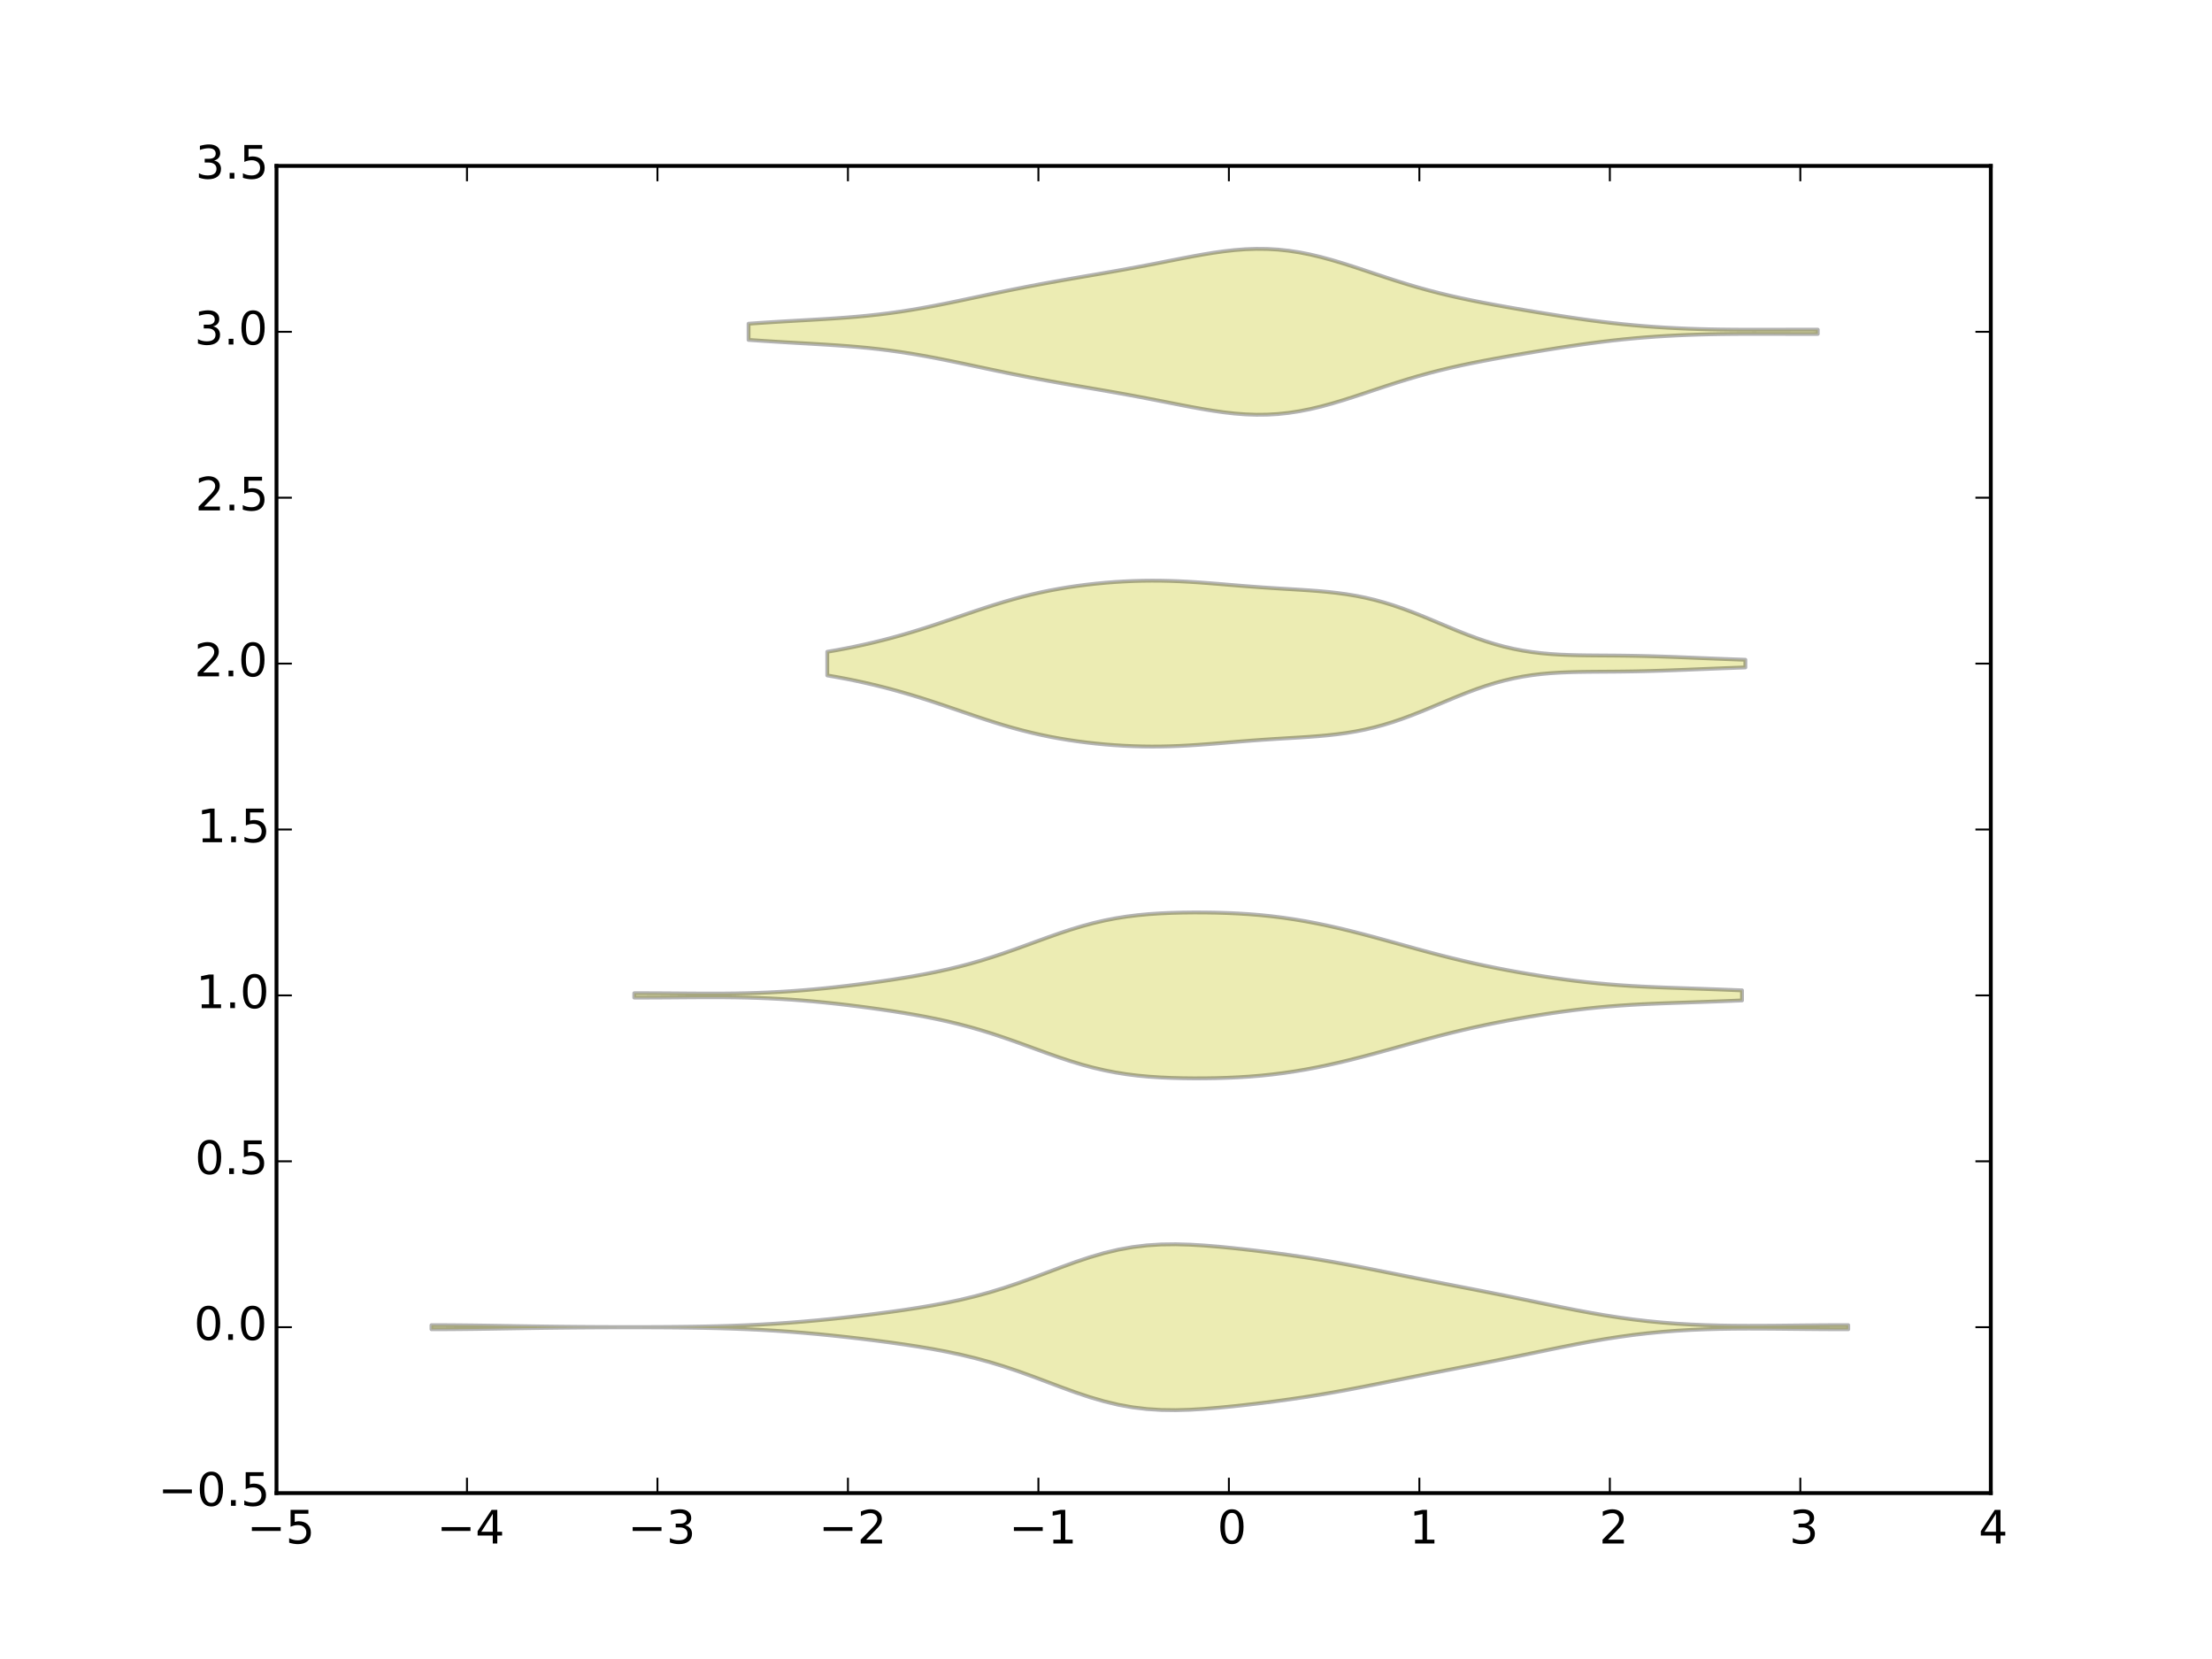 <?xml version="1.0" encoding="utf-8" standalone="no"?>
<!DOCTYPE svg PUBLIC "-//W3C//DTD SVG 1.1//EN"
  "http://www.w3.org/Graphics/SVG/1.1/DTD/svg11.dtd">
<!-- Created with matplotlib (http://matplotlib.org/) -->
<svg height="432pt" version="1.1" viewBox="0 0 576 432" width="576pt" xmlns="http://www.w3.org/2000/svg" xmlns:xlink="http://www.w3.org/1999/xlink">
 <defs>
  <style type="text/css">
*{stroke-linecap:butt;stroke-linejoin:round;}
  </style>
 </defs>
 <g id="figure_1">
  <g id="patch_1">
   <path d="
M0 432
L576 432
L576 0
L0 0
z
" style="fill:#ffffff;"/>
  </g>
  <g id="axes_1">
   <g id="patch_2">
    <path d="
M72 388.8
L518.4 388.8
L518.4 43.2
L72 43.2
z
" style="fill:#ffffff;"/>
   </g>
   <g id="PolyCollection_1">
    <defs>
     <path d="
M112.351 -86.933
L112.351 -85.867
L116.078 -85.876
L119.804 -85.903
L123.531 -85.944
L127.257 -85.996
L130.984 -86.055
L134.71 -86.115
L138.437 -86.172
L142.164 -86.225
L145.89 -86.269
L149.617 -86.305
L153.343 -86.332
L157.07 -86.351
L160.796 -86.362
L164.523 -86.365
L168.249 -86.36
L171.976 -86.346
L175.702 -86.32
L179.429 -86.278
L183.155 -86.219
L186.882 -86.136
L190.609 -86.026
L194.335 -85.883
L198.062 -85.704
L201.788 -85.486
L205.515 -85.229
L209.241 -84.932
L212.968 -84.598
L216.694 -84.229
L220.421 -83.828
L224.147 -83.397
L227.874 -82.937
L231.601 -82.447
L235.327 -81.92
L239.054 -81.349
L242.78 -80.721
L246.507 -80.02
L250.233 -79.229
L253.96 -78.331
L257.686 -77.316
L261.413 -76.178
L265.139 -74.927
L268.866 -73.584
L272.593 -72.186
L276.319 -70.782
L280.046 -69.428
L283.772 -68.181
L287.499 -67.093
L291.225 -66.201
L294.952 -65.531
L298.678 -65.084
L302.405 -64.849
L306.131 -64.8
L309.858 -64.904
L313.584 -65.125
L317.311 -65.431
L321.038 -65.796
L324.764 -66.204
L328.491 -66.647
L332.217 -67.122
L335.944 -67.633
L339.67 -68.183
L343.397 -68.777
L347.123 -69.414
L350.85 -70.091
L354.576 -70.802
L358.303 -71.536
L362.03 -72.282
L365.756 -73.03
L369.483 -73.773
L373.209 -74.508
L376.936 -75.235
L380.662 -75.958
L384.389 -76.683
L388.115 -77.417
L391.842 -78.163
L395.568 -78.923
L399.295 -79.693
L403.022 -80.465
L406.748 -81.225
L410.475 -81.962
L414.201 -82.658
L417.928 -83.303
L421.654 -83.883
L425.381 -84.393
L429.107 -84.828
L432.834 -85.188
L436.56 -85.475
L440.287 -85.694
L444.013 -85.851
L447.74 -85.955
L451.467 -86.013
L455.193 -86.034
L458.92 -86.026
L462.646 -86
L466.373 -85.963
L470.099 -85.925
L473.826 -85.892
L477.552 -85.87
L481.279 -85.864
L481.279 -86.936
L481.279 -86.936
L477.552 -86.93
L473.826 -86.908
L470.099 -86.875
L466.373 -86.837
L462.646 -86.8
L458.92 -86.774
L455.193 -86.766
L451.467 -86.787
L447.74 -86.845
L444.013 -86.949
L440.287 -87.106
L436.56 -87.325
L432.834 -87.612
L429.107 -87.972
L425.381 -88.407
L421.654 -88.917
L417.928 -89.497
L414.201 -90.142
L410.475 -90.838
L406.748 -91.575
L403.022 -92.335
L399.295 -93.107
L395.568 -93.877
L391.842 -94.637
L388.115 -95.383
L384.389 -96.117
L380.662 -96.842
L376.936 -97.565
L373.209 -98.292
L369.483 -99.027
L365.756 -99.77
L362.03 -100.518
L358.303 -101.264
L354.576 -101.998
L350.85 -102.709
L347.123 -103.386
L343.397 -104.023
L339.67 -104.617
L335.944 -105.167
L332.217 -105.678
L328.491 -106.153
L324.764 -106.595
L321.038 -107.004
L317.311 -107.369
L313.584 -107.675
L309.858 -107.896
L306.131 -108
L302.405 -107.951
L298.678 -107.716
L294.952 -107.27
L291.225 -106.598
L287.499 -105.707
L283.772 -104.619
L280.046 -103.372
L276.319 -102.018
L272.593 -100.614
L268.866 -99.216
L265.139 -97.874
L261.413 -96.622
L257.686 -95.484
L253.96 -94.469
L250.233 -93.571
L246.507 -92.78
L242.78 -92.079
L239.054 -91.451
L235.327 -90.88
L231.601 -90.353
L227.874 -89.863
L224.147 -89.403
L220.421 -88.972
L216.694 -88.571
L212.968 -88.202
L209.241 -87.868
L205.515 -87.571
L201.788 -87.314
L198.062 -87.096
L194.335 -86.917
L190.609 -86.774
L186.882 -86.664
L183.155 -86.581
L179.429 -86.522
L175.702 -86.481
L171.976 -86.454
L168.249 -86.44
L164.523 -86.435
L160.796 -86.438
L157.07 -86.449
L153.343 -86.468
L149.617 -86.495
L145.89 -86.531
L142.164 -86.576
L138.437 -86.628
L134.71 -86.685
L130.984 -86.745
L127.257 -86.804
L123.531 -86.856
L119.804 -86.897
L116.078 -86.924
L112.351 -86.933
z
" id="m7325e80e71" style="stroke:#000000;stroke-opacity:0.3;"/>
    </defs>
    <g clip-path="url(#p7ff5b81e1d)">
     <use style="fill:#bfbf00;fill-opacity:0.3;stroke:#000000;stroke-opacity:0.3;" x="0.0" xlink:href="#m7325e80e71" y="432.0"/>
    </g>
   </g>
   <g id="PolyCollection_2">
    <defs>
     <path d="
M165.163 -173.372
L165.163 -172.228
L168.077 -172.229
L170.991 -172.239
L173.904 -172.257
L176.818 -172.279
L179.732 -172.301
L182.645 -172.317
L185.559 -172.323
L188.473 -172.313
L191.386 -172.283
L194.3 -172.228
L197.214 -172.145
L200.127 -172.03
L203.041 -171.881
L205.955 -171.699
L208.868 -171.482
L211.782 -171.233
L214.696 -170.953
L217.609 -170.644
L220.523 -170.309
L223.437 -169.949
L226.35 -169.566
L229.264 -169.159
L232.178 -168.728
L235.091 -168.268
L238.005 -167.775
L240.919 -167.241
L243.832 -166.659
L246.746 -166.022
L249.66 -165.321
L252.573 -164.553
L255.487 -163.715
L258.4 -162.809
L261.314 -161.84
L264.228 -160.822
L267.141 -159.769
L270.055 -158.704
L272.969 -157.648
L275.882 -156.626
L278.796 -155.662
L281.71 -154.778
L284.623 -153.989
L287.537 -153.306
L290.451 -152.733
L293.364 -152.269
L296.278 -151.907
L299.192 -151.635
L302.105 -151.44
L305.019 -151.31
L307.933 -151.233
L310.846 -151.2
L313.76 -151.208
L316.674 -151.254
L319.587 -151.342
L322.501 -151.477
L325.415 -151.662
L328.328 -151.904
L331.242 -152.208
L334.156 -152.574
L337.069 -153.005
L339.983 -153.497
L342.897 -154.05
L345.81 -154.658
L348.724 -155.316
L351.638 -156.019
L354.551 -156.76
L357.465 -157.531
L360.379 -158.325
L363.292 -159.132
L366.206 -159.943
L369.12 -160.748
L372.033 -161.538
L374.947 -162.306
L377.861 -163.044
L380.774 -163.749
L383.688 -164.417
L386.602 -165.05
L389.515 -165.648
L392.429 -166.213
L395.343 -166.747
L398.256 -167.252
L401.17 -167.728
L404.083 -168.175
L406.997 -168.591
L409.911 -168.973
L412.824 -169.318
L415.738 -169.626
L418.652 -169.894
L421.565 -170.125
L424.479 -170.32
L427.393 -170.483
L430.306 -170.622
L433.22 -170.741
L436.134 -170.847
L439.047 -170.947
L441.961 -171.047
L444.875 -171.149
L447.788 -171.257
L450.702 -171.371
L453.616 -171.492
L453.616 -174.108
L453.616 -174.108
L450.702 -174.229
L447.788 -174.343
L444.875 -174.451
L441.961 -174.553
L439.047 -174.653
L436.134 -174.753
L433.22 -174.859
L430.306 -174.978
L427.393 -175.117
L424.479 -175.28
L421.565 -175.475
L418.652 -175.706
L415.738 -175.974
L412.824 -176.282
L409.911 -176.627
L406.997 -177.009
L404.083 -177.425
L401.17 -177.872
L398.256 -178.348
L395.343 -178.853
L392.429 -179.387
L389.515 -179.952
L386.602 -180.55
L383.688 -181.183
L380.774 -181.851
L377.861 -182.556
L374.947 -183.294
L372.033 -184.062
L369.12 -184.852
L366.206 -185.657
L363.292 -186.468
L360.379 -187.275
L357.465 -188.069
L354.551 -188.84
L351.638 -189.581
L348.724 -190.284
L345.81 -190.942
L342.897 -191.55
L339.983 -192.103
L337.069 -192.595
L334.156 -193.026
L331.242 -193.392
L328.328 -193.696
L325.415 -193.938
L322.501 -194.123
L319.587 -194.258
L316.674 -194.346
L313.76 -194.392
L310.846 -194.4
L307.933 -194.367
L305.019 -194.29
L302.105 -194.16
L299.192 -193.965
L296.278 -193.693
L293.364 -193.331
L290.451 -192.867
L287.537 -192.294
L284.623 -191.611
L281.71 -190.822
L278.796 -189.938
L275.882 -188.974
L272.969 -187.952
L270.055 -186.896
L267.141 -185.831
L264.228 -184.778
L261.314 -183.76
L258.4 -182.791
L255.487 -181.885
L252.573 -181.047
L249.66 -180.279
L246.746 -179.578
L243.832 -178.941
L240.919 -178.359
L238.005 -177.825
L235.091 -177.332
L232.178 -176.872
L229.264 -176.441
L226.35 -176.034
L223.437 -175.651
L220.523 -175.291
L217.609 -174.956
L214.696 -174.647
L211.782 -174.367
L208.868 -174.118
L205.955 -173.901
L203.041 -173.719
L200.127 -173.57
L197.214 -173.455
L194.3 -173.372
L191.386 -173.317
L188.473 -173.287
L185.559 -173.277
L182.645 -173.283
L179.732 -173.299
L176.818 -173.321
L173.904 -173.343
L170.991 -173.361
L168.077 -173.371
L165.163 -173.372
z
" id="m61ce5b39c8" style="stroke:#000000;stroke-opacity:0.3;"/>
    </defs>
    <g clip-path="url(#p7ff5b81e1d)">
     <use style="fill:#bfbf00;fill-opacity:0.3;stroke:#000000;stroke-opacity:0.3;" x="0.0" xlink:href="#m61ce5b39c8" y="432.0"/>
    </g>
   </g>
   <g id="PolyCollection_3">
    <defs>
     <path d="
M215.424 -262.28
L215.424 -256.12
L217.839 -255.7
L220.254 -255.247
L222.669 -254.76
L225.083 -254.237
L227.498 -253.679
L229.913 -253.083
L232.328 -252.45
L234.742 -251.78
L237.157 -251.073
L239.572 -250.333
L241.987 -249.562
L244.401 -248.766
L246.816 -247.951
L249.231 -247.126
L251.646 -246.3
L254.06 -245.481
L256.475 -244.679
L258.89 -243.904
L261.305 -243.163
L263.719 -242.464
L266.134 -241.812
L268.549 -241.21
L270.964 -240.659
L273.378 -240.16
L275.793 -239.711
L278.208 -239.31
L280.623 -238.955
L283.037 -238.644
L285.452 -238.374
L287.867 -238.144
L290.282 -237.954
L292.696 -237.804
L295.111 -237.695
L297.526 -237.626
L299.941 -237.6
L302.355 -237.615
L304.77 -237.67
L307.185 -237.763
L309.6 -237.89
L312.014 -238.045
L314.429 -238.222
L316.844 -238.414
L319.259 -238.614
L321.673 -238.815
L324.088 -239.01
L326.503 -239.196
L328.918 -239.369
L331.332 -239.53
L333.747 -239.681
L336.162 -239.827
L338.577 -239.975
L340.991 -240.136
L343.406 -240.32
L345.821 -240.541
L348.236 -240.81
L350.65 -241.141
L353.065 -241.543
L355.48 -242.026
L357.895 -242.596
L360.309 -243.253
L362.724 -243.997
L365.139 -244.822
L367.554 -245.717
L369.968 -246.669
L372.383 -247.662
L374.798 -248.677
L377.213 -249.692
L379.627 -250.689
L382.042 -251.648
L384.457 -252.551
L386.872 -253.382
L389.286 -254.131
L391.701 -254.788
L394.116 -255.351
L396.531 -255.819
L398.945 -256.195
L401.36 -256.487
L403.775 -256.704
L406.19 -256.857
L408.604 -256.958
L411.019 -257.021
L413.434 -257.057
L415.849 -257.078
L418.263 -257.094
L420.678 -257.111
L423.093 -257.137
L425.508 -257.174
L427.922 -257.224
L430.337 -257.288
L432.752 -257.363
L435.167 -257.448
L437.581 -257.54
L439.996 -257.636
L442.411 -257.735
L444.826 -257.833
L447.24 -257.929
L449.655 -258.023
L452.07 -258.114
L454.485 -258.202
L454.485 -260.198
L454.485 -260.198
L452.07 -260.286
L449.655 -260.377
L447.24 -260.471
L444.826 -260.567
L442.411 -260.665
L439.996 -260.764
L437.581 -260.86
L435.167 -260.952
L432.752 -261.037
L430.337 -261.112
L427.922 -261.176
L425.508 -261.226
L423.093 -261.263
L420.678 -261.289
L418.263 -261.306
L415.849 -261.322
L413.434 -261.343
L411.019 -261.379
L408.604 -261.442
L406.19 -261.543
L403.775 -261.696
L401.36 -261.913
L398.945 -262.205
L396.531 -262.581
L394.116 -263.049
L391.701 -263.612
L389.286 -264.269
L386.872 -265.018
L384.457 -265.849
L382.042 -266.752
L379.627 -267.711
L377.213 -268.708
L374.798 -269.723
L372.383 -270.738
L369.968 -271.731
L367.554 -272.683
L365.139 -273.578
L362.724 -274.403
L360.309 -275.147
L357.895 -275.804
L355.48 -276.374
L353.065 -276.857
L350.65 -277.259
L348.236 -277.59
L345.821 -277.859
L343.406 -278.08
L340.991 -278.264
L338.577 -278.425
L336.162 -278.573
L333.747 -278.719
L331.332 -278.87
L328.918 -279.031
L326.503 -279.204
L324.088 -279.39
L321.673 -279.585
L319.259 -279.786
L316.844 -279.986
L314.429 -280.178
L312.014 -280.355
L309.6 -280.51
L307.185 -280.637
L304.77 -280.73
L302.355 -280.785
L299.941 -280.8
L297.526 -280.774
L295.111 -280.705
L292.696 -280.596
L290.282 -280.446
L287.867 -280.256
L285.452 -280.026
L283.037 -279.756
L280.623 -279.445
L278.208 -279.09
L275.793 -278.689
L273.378 -278.24
L270.964 -277.741
L268.549 -277.19
L266.134 -276.588
L263.719 -275.936
L261.305 -275.237
L258.89 -274.496
L256.475 -273.721
L254.06 -272.919
L251.646 -272.1
L249.231 -271.274
L246.816 -270.449
L244.401 -269.634
L241.987 -268.838
L239.572 -268.067
L237.157 -267.327
L234.742 -266.62
L232.328 -265.95
L229.913 -265.317
L227.498 -264.721
L225.083 -264.163
L222.669 -263.64
L220.254 -263.153
L217.839 -262.7
L215.424 -262.28
z
" id="maec22b4da9" style="stroke:#000000;stroke-opacity:0.3;"/>
    </defs>
    <g clip-path="url(#p7ff5b81e1d)">
     <use style="fill:#bfbf00;fill-opacity:0.3;stroke:#000000;stroke-opacity:0.3;" x="0.0" xlink:href="#maec22b4da9" y="432.0"/>
    </g>
   </g>
   <g id="PolyCollection_4">
    <defs>
     <path d="
M194.924 -347.711
L194.924 -343.489
L197.736 -343.297
L200.549 -343.114
L203.361 -342.939
L206.173 -342.773
L208.986 -342.611
L211.798 -342.449
L214.61 -342.282
L217.423 -342.101
L220.235 -341.9
L223.047 -341.671
L225.859 -341.407
L228.672 -341.103
L231.484 -340.756
L234.296 -340.364
L237.109 -339.927
L239.921 -339.448
L242.733 -338.932
L245.546 -338.385
L248.358 -337.813
L251.17 -337.226
L253.982 -336.63
L256.795 -336.032
L259.607 -335.441
L262.419 -334.86
L265.232 -334.295
L268.044 -333.746
L270.856 -333.214
L273.669 -332.7
L276.481 -332.199
L279.293 -331.709
L282.105 -331.226
L284.918 -330.744
L287.73 -330.259
L290.542 -329.765
L293.355 -329.259
L296.167 -328.739
L298.979 -328.205
L301.792 -327.658
L304.604 -327.104
L307.416 -326.551
L310.229 -326.013
L313.041 -325.502
L315.853 -325.038
L318.665 -324.637
L321.478 -324.319
L324.29 -324.102
L327.102 -324
L329.915 -324.026
L332.727 -324.186
L335.539 -324.483
L338.352 -324.914
L341.164 -325.47
L343.976 -326.138
L346.788 -326.902
L349.601 -327.741
L352.413 -328.635
L355.225 -329.563
L358.038 -330.503
L360.85 -331.436
L363.662 -332.347
L366.475 -333.221
L369.287 -334.051
L372.099 -334.83
L374.911 -335.557
L377.724 -336.233
L380.536 -336.863
L383.348 -337.451
L386.161 -338.006
L388.973 -338.534
L391.785 -339.042
L394.598 -339.535
L397.41 -340.016
L400.222 -340.486
L403.035 -340.946
L405.847 -341.393
L408.659 -341.825
L411.471 -342.237
L414.284 -342.627
L417.096 -342.99
L419.908 -343.325
L422.721 -343.628
L425.533 -343.899
L428.345 -344.138
L431.158 -344.345
L433.97 -344.521
L436.782 -344.668
L439.594 -344.788
L442.407 -344.882
L445.219 -344.954
L448.031 -345.004
L450.844 -345.037
L453.656 -345.055
L456.468 -345.062
L459.281 -345.06
L462.093 -345.055
L464.905 -345.048
L467.717 -345.043
L470.53 -345.042
L473.342 -345.048
L473.342 -346.152
L473.342 -346.152
L470.53 -346.158
L467.717 -346.157
L464.905 -346.152
L462.093 -346.145
L459.281 -346.14
L456.468 -346.138
L453.656 -346.145
L450.844 -346.163
L448.031 -346.196
L445.219 -346.246
L442.407 -346.318
L439.594 -346.412
L436.782 -346.532
L433.97 -346.679
L431.158 -346.855
L428.345 -347.062
L425.533 -347.301
L422.721 -347.572
L419.908 -347.875
L417.096 -348.21
L414.284 -348.573
L411.471 -348.963
L408.659 -349.375
L405.847 -349.807
L403.035 -350.254
L400.222 -350.714
L397.41 -351.184
L394.598 -351.665
L391.785 -352.158
L388.973 -352.666
L386.161 -353.194
L383.348 -353.749
L380.536 -354.337
L377.724 -354.967
L374.911 -355.643
L372.099 -356.37
L369.287 -357.149
L366.475 -357.979
L363.662 -358.853
L360.85 -359.764
L358.038 -360.697
L355.225 -361.637
L352.413 -362.565
L349.601 -363.459
L346.788 -364.298
L343.976 -365.062
L341.164 -365.73
L338.352 -366.286
L335.539 -366.717
L332.727 -367.014
L329.915 -367.174
L327.102 -367.2
L324.29 -367.098
L321.478 -366.881
L318.665 -366.563
L315.853 -366.162
L313.041 -365.698
L310.229 -365.187
L307.416 -364.649
L304.604 -364.096
L301.792 -363.542
L298.979 -362.995
L296.167 -362.461
L293.355 -361.941
L290.542 -361.435
L287.73 -360.941
L284.918 -360.456
L282.105 -359.974
L279.293 -359.491
L276.481 -359.001
L273.669 -358.5
L270.856 -357.986
L268.044 -357.454
L265.232 -356.905
L262.419 -356.34
L259.607 -355.759
L256.795 -355.168
L253.982 -354.57
L251.17 -353.974
L248.358 -353.387
L245.546 -352.815
L242.733 -352.268
L239.921 -351.752
L237.109 -351.273
L234.296 -350.836
L231.484 -350.444
L228.672 -350.097
L225.859 -349.793
L223.047 -349.529
L220.235 -349.3
L217.423 -349.099
L214.61 -348.918
L211.798 -348.751
L208.986 -348.589
L206.173 -348.427
L203.361 -348.261
L200.549 -348.086
L197.736 -347.903
L194.924 -347.711
z
" id="mbf3611857c" style="stroke:#000000;stroke-opacity:0.3;"/>
    </defs>
    <g clip-path="url(#p7ff5b81e1d)">
     <use style="fill:#bfbf00;fill-opacity:0.3;stroke:#000000;stroke-opacity:0.3;" x="0.0" xlink:href="#mbf3611857c" y="432.0"/>
    </g>
   </g>
   <g id="patch_3">
    <path d="
M72 43.2
L518.4 43.2" style="fill:none;stroke:#000000;stroke-linecap:square;stroke-linejoin:miter;"/>
   </g>
   <g id="patch_4">
    <path d="
M518.4 388.8
L518.4 43.2" style="fill:none;stroke:#000000;stroke-linecap:square;stroke-linejoin:miter;"/>
   </g>
   <g id="patch_5">
    <path d="
M72 388.8
L518.4 388.8" style="fill:none;stroke:#000000;stroke-linecap:square;stroke-linejoin:miter;"/>
   </g>
   <g id="patch_6">
    <path d="
M72 388.8
L72 43.2" style="fill:none;stroke:#000000;stroke-linecap:square;stroke-linejoin:miter;"/>
   </g>
   <g id="matplotlib.axis_1">
    <g id="xtick_1">
     <g id="line2d_1">
      <defs>
       <path d="
M0 0
L0 -4" id="m93b0483c22" style="stroke:#000000;stroke-width:0.5;"/>
      </defs>
      <g>
       <use style="stroke:#000000;stroke-width:0.5;" x="72.0" xlink:href="#m93b0483c22" y="388.8"/>
      </g>
     </g>
     <g id="line2d_2">
      <defs>
       <path d="
M0 0
L0 4" id="m741efc42ff" style="stroke:#000000;stroke-width:0.5;"/>
      </defs>
      <g>
       <use style="stroke:#000000;stroke-width:0.5;" x="72.0" xlink:href="#m741efc42ff" y="43.2"/>
      </g>
     </g>
     <g id="text_1">
      <!-- −5 -->
      <defs>
       <path d="
M10.594 35.5
L73.188 35.5
L73.188 27.203
L10.594 27.203
z
" id="BitstreamVeraSans-Roman-2212"/>
       <path d="
M10.797 72.906
L49.516 72.906
L49.516 64.594
L19.828 64.594
L19.828 46.734
Q21.969 47.469 24.109 47.828
Q26.266 48.188 28.422 48.188
Q40.625 48.188 47.75 41.5
Q54.891 34.812 54.891 23.391
Q54.891 11.625 47.562 5.094
Q40.234 -1.422 26.906 -1.422
Q22.312 -1.422 17.547 -0.641
Q12.797 0.141 7.719 1.703
L7.719 11.625
Q12.109 9.234 16.797 8.062
Q21.484 6.891 26.703 6.891
Q35.156 6.891 40.078 11.328
Q45.016 15.766 45.016 23.391
Q45.016 31 40.078 35.438
Q35.156 39.891 26.703 39.891
Q22.75 39.891 18.812 39.016
Q14.891 38.141 10.797 36.281
z
" id="BitstreamVeraSans-Roman-35"/>
      </defs>
      <g transform="translate(64.314 401.918)scale(0.12 -0.12)">
       <use xlink:href="#BitstreamVeraSans-Roman-2212"/>
       <use x="83.789" xlink:href="#BitstreamVeraSans-Roman-35"/>
      </g>
     </g>
    </g>
    <g id="xtick_2">
     <g id="line2d_3">
      <g>
       <use style="stroke:#000000;stroke-width:0.5;" x="121.6" xlink:href="#m93b0483c22" y="388.8"/>
      </g>
     </g>
     <g id="line2d_4">
      <g>
       <use style="stroke:#000000;stroke-width:0.5;" x="121.6" xlink:href="#m741efc42ff" y="43.2"/>
      </g>
     </g>
     <g id="text_2">
      <!-- −4 -->
      <defs>
       <path d="
M37.797 64.312
L12.891 25.391
L37.797 25.391
z

M35.203 72.906
L47.609 72.906
L47.609 25.391
L58.016 25.391
L58.016 17.188
L47.609 17.188
L47.609 0
L37.797 0
L37.797 17.188
L4.891 17.188
L4.891 26.703
z
" id="BitstreamVeraSans-Roman-34"/>
      </defs>
      <g transform="translate(113.727 401.918)scale(0.12 -0.12)">
       <use xlink:href="#BitstreamVeraSans-Roman-2212"/>
       <use x="83.789" xlink:href="#BitstreamVeraSans-Roman-34"/>
      </g>
     </g>
    </g>
    <g id="xtick_3">
     <g id="line2d_5">
      <g>
       <use style="stroke:#000000;stroke-width:0.5;" x="171.2" xlink:href="#m93b0483c22" y="388.8"/>
      </g>
     </g>
     <g id="line2d_6">
      <g>
       <use style="stroke:#000000;stroke-width:0.5;" x="171.2" xlink:href="#m741efc42ff" y="43.2"/>
      </g>
     </g>
     <g id="text_3">
      <!-- −3 -->
      <defs>
       <path d="
M40.578 39.312
Q47.656 37.797 51.625 33
Q55.609 28.219 55.609 21.188
Q55.609 10.406 48.188 4.484
Q40.766 -1.422 27.094 -1.422
Q22.516 -1.422 17.656 -0.516
Q12.797 0.391 7.625 2.203
L7.625 11.719
Q11.719 9.328 16.594 8.109
Q21.484 6.891 26.812 6.891
Q36.078 6.891 40.938 10.547
Q45.797 14.203 45.797 21.188
Q45.797 27.641 41.281 31.266
Q36.766 34.906 28.719 34.906
L20.219 34.906
L20.219 43.016
L29.109 43.016
Q36.375 43.016 40.234 45.922
Q44.094 48.828 44.094 54.297
Q44.094 59.906 40.109 62.906
Q36.141 65.922 28.719 65.922
Q24.656 65.922 20.016 65.031
Q15.375 64.156 9.812 62.312
L9.812 71.094
Q15.438 72.656 20.344 73.438
Q25.25 74.219 29.594 74.219
Q40.828 74.219 47.359 69.109
Q53.906 64.016 53.906 55.328
Q53.906 49.266 50.438 45.094
Q46.969 40.922 40.578 39.312" id="BitstreamVeraSans-Roman-33"/>
      </defs>
      <g transform="translate(163.471 401.918)scale(0.12 -0.12)">
       <use xlink:href="#BitstreamVeraSans-Roman-2212"/>
       <use x="83.789" xlink:href="#BitstreamVeraSans-Roman-33"/>
      </g>
     </g>
    </g>
    <g id="xtick_4">
     <g id="line2d_7">
      <g>
       <use style="stroke:#000000;stroke-width:0.5;" x="220.8" xlink:href="#m93b0483c22" y="388.8"/>
      </g>
     </g>
     <g id="line2d_8">
      <g>
       <use style="stroke:#000000;stroke-width:0.5;" x="220.8" xlink:href="#m741efc42ff" y="43.2"/>
      </g>
     </g>
     <g id="text_4">
      <!-- −2 -->
      <defs>
       <path d="
M19.188 8.297
L53.609 8.297
L53.609 0
L7.328 0
L7.328 8.297
Q12.938 14.109 22.625 23.891
Q32.328 33.688 34.812 36.531
Q39.547 41.844 41.422 45.531
Q43.312 49.219 43.312 52.781
Q43.312 58.594 39.234 62.25
Q35.156 65.922 28.609 65.922
Q23.969 65.922 18.812 64.312
Q13.672 62.703 7.812 59.422
L7.812 69.391
Q13.766 71.781 18.938 73
Q24.125 74.219 28.422 74.219
Q39.75 74.219 46.484 68.547
Q53.219 62.891 53.219 53.422
Q53.219 48.922 51.531 44.891
Q49.859 40.875 45.406 35.406
Q44.188 33.984 37.641 27.219
Q31.109 20.453 19.188 8.297" id="BitstreamVeraSans-Roman-32"/>
      </defs>
      <g transform="translate(213.191 401.918)scale(0.12 -0.12)">
       <use xlink:href="#BitstreamVeraSans-Roman-2212"/>
       <use x="83.789" xlink:href="#BitstreamVeraSans-Roman-32"/>
      </g>
     </g>
    </g>
    <g id="xtick_5">
     <g id="line2d_9">
      <g>
       <use style="stroke:#000000;stroke-width:0.5;" x="270.4" xlink:href="#m93b0483c22" y="388.8"/>
      </g>
     </g>
     <g id="line2d_10">
      <g>
       <use style="stroke:#000000;stroke-width:0.5;" x="270.4" xlink:href="#m741efc42ff" y="43.2"/>
      </g>
     </g>
     <g id="text_5">
      <!-- −1 -->
      <defs>
       <path d="
M12.406 8.297
L28.516 8.297
L28.516 63.922
L10.984 60.406
L10.984 69.391
L28.422 72.906
L38.281 72.906
L38.281 8.297
L54.391 8.297
L54.391 0
L12.406 0
z
" id="BitstreamVeraSans-Roman-31"/>
      </defs>
      <g transform="translate(262.744 401.918)scale(0.12 -0.12)">
       <use xlink:href="#BitstreamVeraSans-Roman-2212"/>
       <use x="83.789" xlink:href="#BitstreamVeraSans-Roman-31"/>
      </g>
     </g>
    </g>
    <g id="xtick_6">
     <g id="line2d_11">
      <g>
       <use style="stroke:#000000;stroke-width:0.5;" x="320.0" xlink:href="#m93b0483c22" y="388.8"/>
      </g>
     </g>
     <g id="line2d_12">
      <g>
       <use style="stroke:#000000;stroke-width:0.5;" x="320.0" xlink:href="#m741efc42ff" y="43.2"/>
      </g>
     </g>
     <g id="text_6">
      <!-- 0 -->
      <defs>
       <path d="
M31.781 66.406
Q24.172 66.406 20.328 58.906
Q16.5 51.422 16.5 36.375
Q16.5 21.391 20.328 13.891
Q24.172 6.391 31.781 6.391
Q39.453 6.391 43.281 13.891
Q47.125 21.391 47.125 36.375
Q47.125 51.422 43.281 58.906
Q39.453 66.406 31.781 66.406
M31.781 74.219
Q44.047 74.219 50.516 64.516
Q56.984 54.828 56.984 36.375
Q56.984 17.969 50.516 8.266
Q44.047 -1.422 31.781 -1.422
Q19.531 -1.422 13.062 8.266
Q6.594 17.969 6.594 36.375
Q6.594 54.828 13.062 64.516
Q19.531 74.219 31.781 74.219" id="BitstreamVeraSans-Roman-30"/>
      </defs>
      <g transform="translate(316.977 401.918)scale(0.12 -0.12)">
       <use xlink:href="#BitstreamVeraSans-Roman-30"/>
      </g>
     </g>
    </g>
    <g id="xtick_7">
     <g id="line2d_13">
      <g>
       <use style="stroke:#000000;stroke-width:0.5;" x="369.6" xlink:href="#m93b0483c22" y="388.8"/>
      </g>
     </g>
     <g id="line2d_14">
      <g>
       <use style="stroke:#000000;stroke-width:0.5;" x="369.6" xlink:href="#m741efc42ff" y="43.2"/>
      </g>
     </g>
     <g id="text_7">
      <!-- 1 -->
      <g transform="translate(366.996 401.918)scale(0.12 -0.12)">
       <use xlink:href="#BitstreamVeraSans-Roman-31"/>
      </g>
     </g>
    </g>
    <g id="xtick_8">
     <g id="line2d_15">
      <g>
       <use style="stroke:#000000;stroke-width:0.5;" x="419.2" xlink:href="#m93b0483c22" y="388.8"/>
      </g>
     </g>
     <g id="line2d_16">
      <g>
       <use style="stroke:#000000;stroke-width:0.5;" x="419.2" xlink:href="#m741efc42ff" y="43.2"/>
      </g>
     </g>
     <g id="text_8">
      <!-- 2 -->
      <g transform="translate(416.423 401.918)scale(0.12 -0.12)">
       <use xlink:href="#BitstreamVeraSans-Roman-32"/>
      </g>
     </g>
    </g>
    <g id="xtick_9">
     <g id="line2d_17">
      <g>
       <use style="stroke:#000000;stroke-width:0.5;" x="468.8" xlink:href="#m93b0483c22" y="388.8"/>
      </g>
     </g>
     <g id="line2d_18">
      <g>
       <use style="stroke:#000000;stroke-width:0.5;" x="468.8" xlink:href="#m741efc42ff" y="43.2"/>
      </g>
     </g>
     <g id="text_9">
      <!-- 3 -->
      <g transform="translate(465.921 401.918)scale(0.12 -0.12)">
       <use xlink:href="#BitstreamVeraSans-Roman-33"/>
      </g>
     </g>
    </g>
    <g id="xtick_10">
     <g id="line2d_19">
      <g>
       <use style="stroke:#000000;stroke-width:0.5;" x="518.4" xlink:href="#m93b0483c22" y="388.8"/>
      </g>
     </g>
     <g id="line2d_20">
      <g>
       <use style="stroke:#000000;stroke-width:0.5;" x="518.4" xlink:href="#m741efc42ff" y="43.2"/>
      </g>
     </g>
     <g id="text_10">
      <!-- 4 -->
      <g transform="translate(515.212 401.918)scale(0.12 -0.12)">
       <use xlink:href="#BitstreamVeraSans-Roman-34"/>
      </g>
     </g>
    </g>
   </g>
   <g id="matplotlib.axis_2">
    <g id="ytick_1">
     <g id="line2d_21">
      <defs>
       <path d="
M0 0
L4 0" id="m728421d6d4" style="stroke:#000000;stroke-width:0.5;"/>
      </defs>
      <g>
       <use style="stroke:#000000;stroke-width:0.5;" x="72.0" xlink:href="#m728421d6d4" y="388.8"/>
      </g>
     </g>
     <g id="line2d_22">
      <defs>
       <path d="
M0 0
L-4 0" id="mcb0005524f" style="stroke:#000000;stroke-width:0.5;"/>
      </defs>
      <g>
       <use style="stroke:#000000;stroke-width:0.5;" x="518.4" xlink:href="#mcb0005524f" y="388.8"/>
      </g>
     </g>
     <g id="text_11">
      <!-- −0.5 -->
      <defs>
       <path d="
M10.688 12.406
L21 12.406
L21 0
L10.688 0
z
" id="BitstreamVeraSans-Roman-2e"/>
      </defs>
      <g transform="translate(41.18 392.111)scale(0.12 -0.12)">
       <use xlink:href="#BitstreamVeraSans-Roman-2212"/>
       <use x="83.789" xlink:href="#BitstreamVeraSans-Roman-30"/>
       <use x="147.412" xlink:href="#BitstreamVeraSans-Roman-2e"/>
       <use x="179.199" xlink:href="#BitstreamVeraSans-Roman-35"/>
      </g>
     </g>
    </g>
    <g id="ytick_2">
     <g id="line2d_23">
      <g>
       <use style="stroke:#000000;stroke-width:0.5;" x="72.0" xlink:href="#m728421d6d4" y="345.6"/>
      </g>
     </g>
     <g id="line2d_24">
      <g>
       <use style="stroke:#000000;stroke-width:0.5;" x="518.4" xlink:href="#mcb0005524f" y="345.6"/>
      </g>
     </g>
     <g id="text_12">
      <!-- 0.0 -->
      <g transform="translate(50.504 348.911)scale(0.12 -0.12)">
       <use xlink:href="#BitstreamVeraSans-Roman-30"/>
       <use x="63.623" xlink:href="#BitstreamVeraSans-Roman-2e"/>
       <use x="95.41" xlink:href="#BitstreamVeraSans-Roman-30"/>
      </g>
     </g>
    </g>
    <g id="ytick_3">
     <g id="line2d_25">
      <g>
       <use style="stroke:#000000;stroke-width:0.5;" x="72.0" xlink:href="#m728421d6d4" y="302.4"/>
      </g>
     </g>
     <g id="line2d_26">
      <g>
       <use style="stroke:#000000;stroke-width:0.5;" x="518.4" xlink:href="#mcb0005524f" y="302.4"/>
      </g>
     </g>
     <g id="text_13">
      <!-- 0.5 -->
      <g transform="translate(50.756 305.711)scale(0.12 -0.12)">
       <use xlink:href="#BitstreamVeraSans-Roman-30"/>
       <use x="63.623" xlink:href="#BitstreamVeraSans-Roman-2e"/>
       <use x="95.41" xlink:href="#BitstreamVeraSans-Roman-35"/>
      </g>
     </g>
    </g>
    <g id="ytick_4">
     <g id="line2d_27">
      <g>
       <use style="stroke:#000000;stroke-width:0.5;" x="72.0" xlink:href="#m728421d6d4" y="259.2"/>
      </g>
     </g>
     <g id="line2d_28">
      <g>
       <use style="stroke:#000000;stroke-width:0.5;" x="518.4" xlink:href="#mcb0005524f" y="259.2"/>
      </g>
     </g>
     <g id="text_14">
      <!-- 1.0 -->
      <g transform="translate(51.031 262.511)scale(0.12 -0.12)">
       <use xlink:href="#BitstreamVeraSans-Roman-31"/>
       <use x="63.623" xlink:href="#BitstreamVeraSans-Roman-2e"/>
       <use x="95.41" xlink:href="#BitstreamVeraSans-Roman-30"/>
      </g>
     </g>
    </g>
    <g id="ytick_5">
     <g id="line2d_29">
      <g>
       <use style="stroke:#000000;stroke-width:0.5;" x="72.0" xlink:href="#m728421d6d4" y="216.0"/>
      </g>
     </g>
     <g id="line2d_30">
      <g>
       <use style="stroke:#000000;stroke-width:0.5;" x="518.4" xlink:href="#mcb0005524f" y="216.0"/>
      </g>
     </g>
     <g id="text_15">
      <!-- 1.5 -->
      <g transform="translate(51.282 219.311)scale(0.12 -0.12)">
       <use xlink:href="#BitstreamVeraSans-Roman-31"/>
       <use x="63.623" xlink:href="#BitstreamVeraSans-Roman-2e"/>
       <use x="95.41" xlink:href="#BitstreamVeraSans-Roman-35"/>
      </g>
     </g>
    </g>
    <g id="ytick_6">
     <g id="line2d_31">
      <g>
       <use style="stroke:#000000;stroke-width:0.5;" x="72.0" xlink:href="#m728421d6d4" y="172.8"/>
      </g>
     </g>
     <g id="line2d_32">
      <g>
       <use style="stroke:#000000;stroke-width:0.5;" x="518.4" xlink:href="#mcb0005524f" y="172.8"/>
      </g>
     </g>
     <g id="text_16">
      <!-- 2.0 -->
      <g transform="translate(50.593 176.111)scale(0.12 -0.12)">
       <use xlink:href="#BitstreamVeraSans-Roman-32"/>
       <use x="63.623" xlink:href="#BitstreamVeraSans-Roman-2e"/>
       <use x="95.41" xlink:href="#BitstreamVeraSans-Roman-30"/>
      </g>
     </g>
    </g>
    <g id="ytick_7">
     <g id="line2d_33">
      <g>
       <use style="stroke:#000000;stroke-width:0.5;" x="72.0" xlink:href="#m728421d6d4" y="129.6"/>
      </g>
     </g>
     <g id="line2d_34">
      <g>
       <use style="stroke:#000000;stroke-width:0.5;" x="518.4" xlink:href="#mcb0005524f" y="129.6"/>
      </g>
     </g>
     <g id="text_17">
      <!-- 2.5 -->
      <g transform="translate(50.844 132.911)scale(0.12 -0.12)">
       <use xlink:href="#BitstreamVeraSans-Roman-32"/>
       <use x="63.623" xlink:href="#BitstreamVeraSans-Roman-2e"/>
       <use x="95.41" xlink:href="#BitstreamVeraSans-Roman-35"/>
      </g>
     </g>
    </g>
    <g id="ytick_8">
     <g id="line2d_35">
      <g>
       <use style="stroke:#000000;stroke-width:0.5;" x="72.0" xlink:href="#m728421d6d4" y="86.4"/>
      </g>
     </g>
     <g id="line2d_36">
      <g>
       <use style="stroke:#000000;stroke-width:0.5;" x="518.4" xlink:href="#mcb0005524f" y="86.4"/>
      </g>
     </g>
     <g id="text_18">
      <!-- 3.0 -->
      <g transform="translate(50.628 89.711)scale(0.12 -0.12)">
       <use xlink:href="#BitstreamVeraSans-Roman-33"/>
       <use x="63.623" xlink:href="#BitstreamVeraSans-Roman-2e"/>
       <use x="95.41" xlink:href="#BitstreamVeraSans-Roman-30"/>
      </g>
     </g>
    </g>
    <g id="ytick_9">
     <g id="line2d_37">
      <g>
       <use style="stroke:#000000;stroke-width:0.5;" x="72.0" xlink:href="#m728421d6d4" y="43.2"/>
      </g>
     </g>
     <g id="line2d_38">
      <g>
       <use style="stroke:#000000;stroke-width:0.5;" x="518.4" xlink:href="#mcb0005524f" y="43.2"/>
      </g>
     </g>
     <g id="text_19">
      <!-- 3.5 -->
      <g transform="translate(50.879 46.511)scale(0.12 -0.12)">
       <use xlink:href="#BitstreamVeraSans-Roman-33"/>
       <use x="63.623" xlink:href="#BitstreamVeraSans-Roman-2e"/>
       <use x="95.41" xlink:href="#BitstreamVeraSans-Roman-35"/>
      </g>
     </g>
    </g>
   </g>
  </g>
 </g>
 <defs>
  <clipPath id="p7ff5b81e1d">
   <rect height="345.6" width="446.4" x="72.0" y="43.2"/>
  </clipPath>
 </defs>
</svg>
